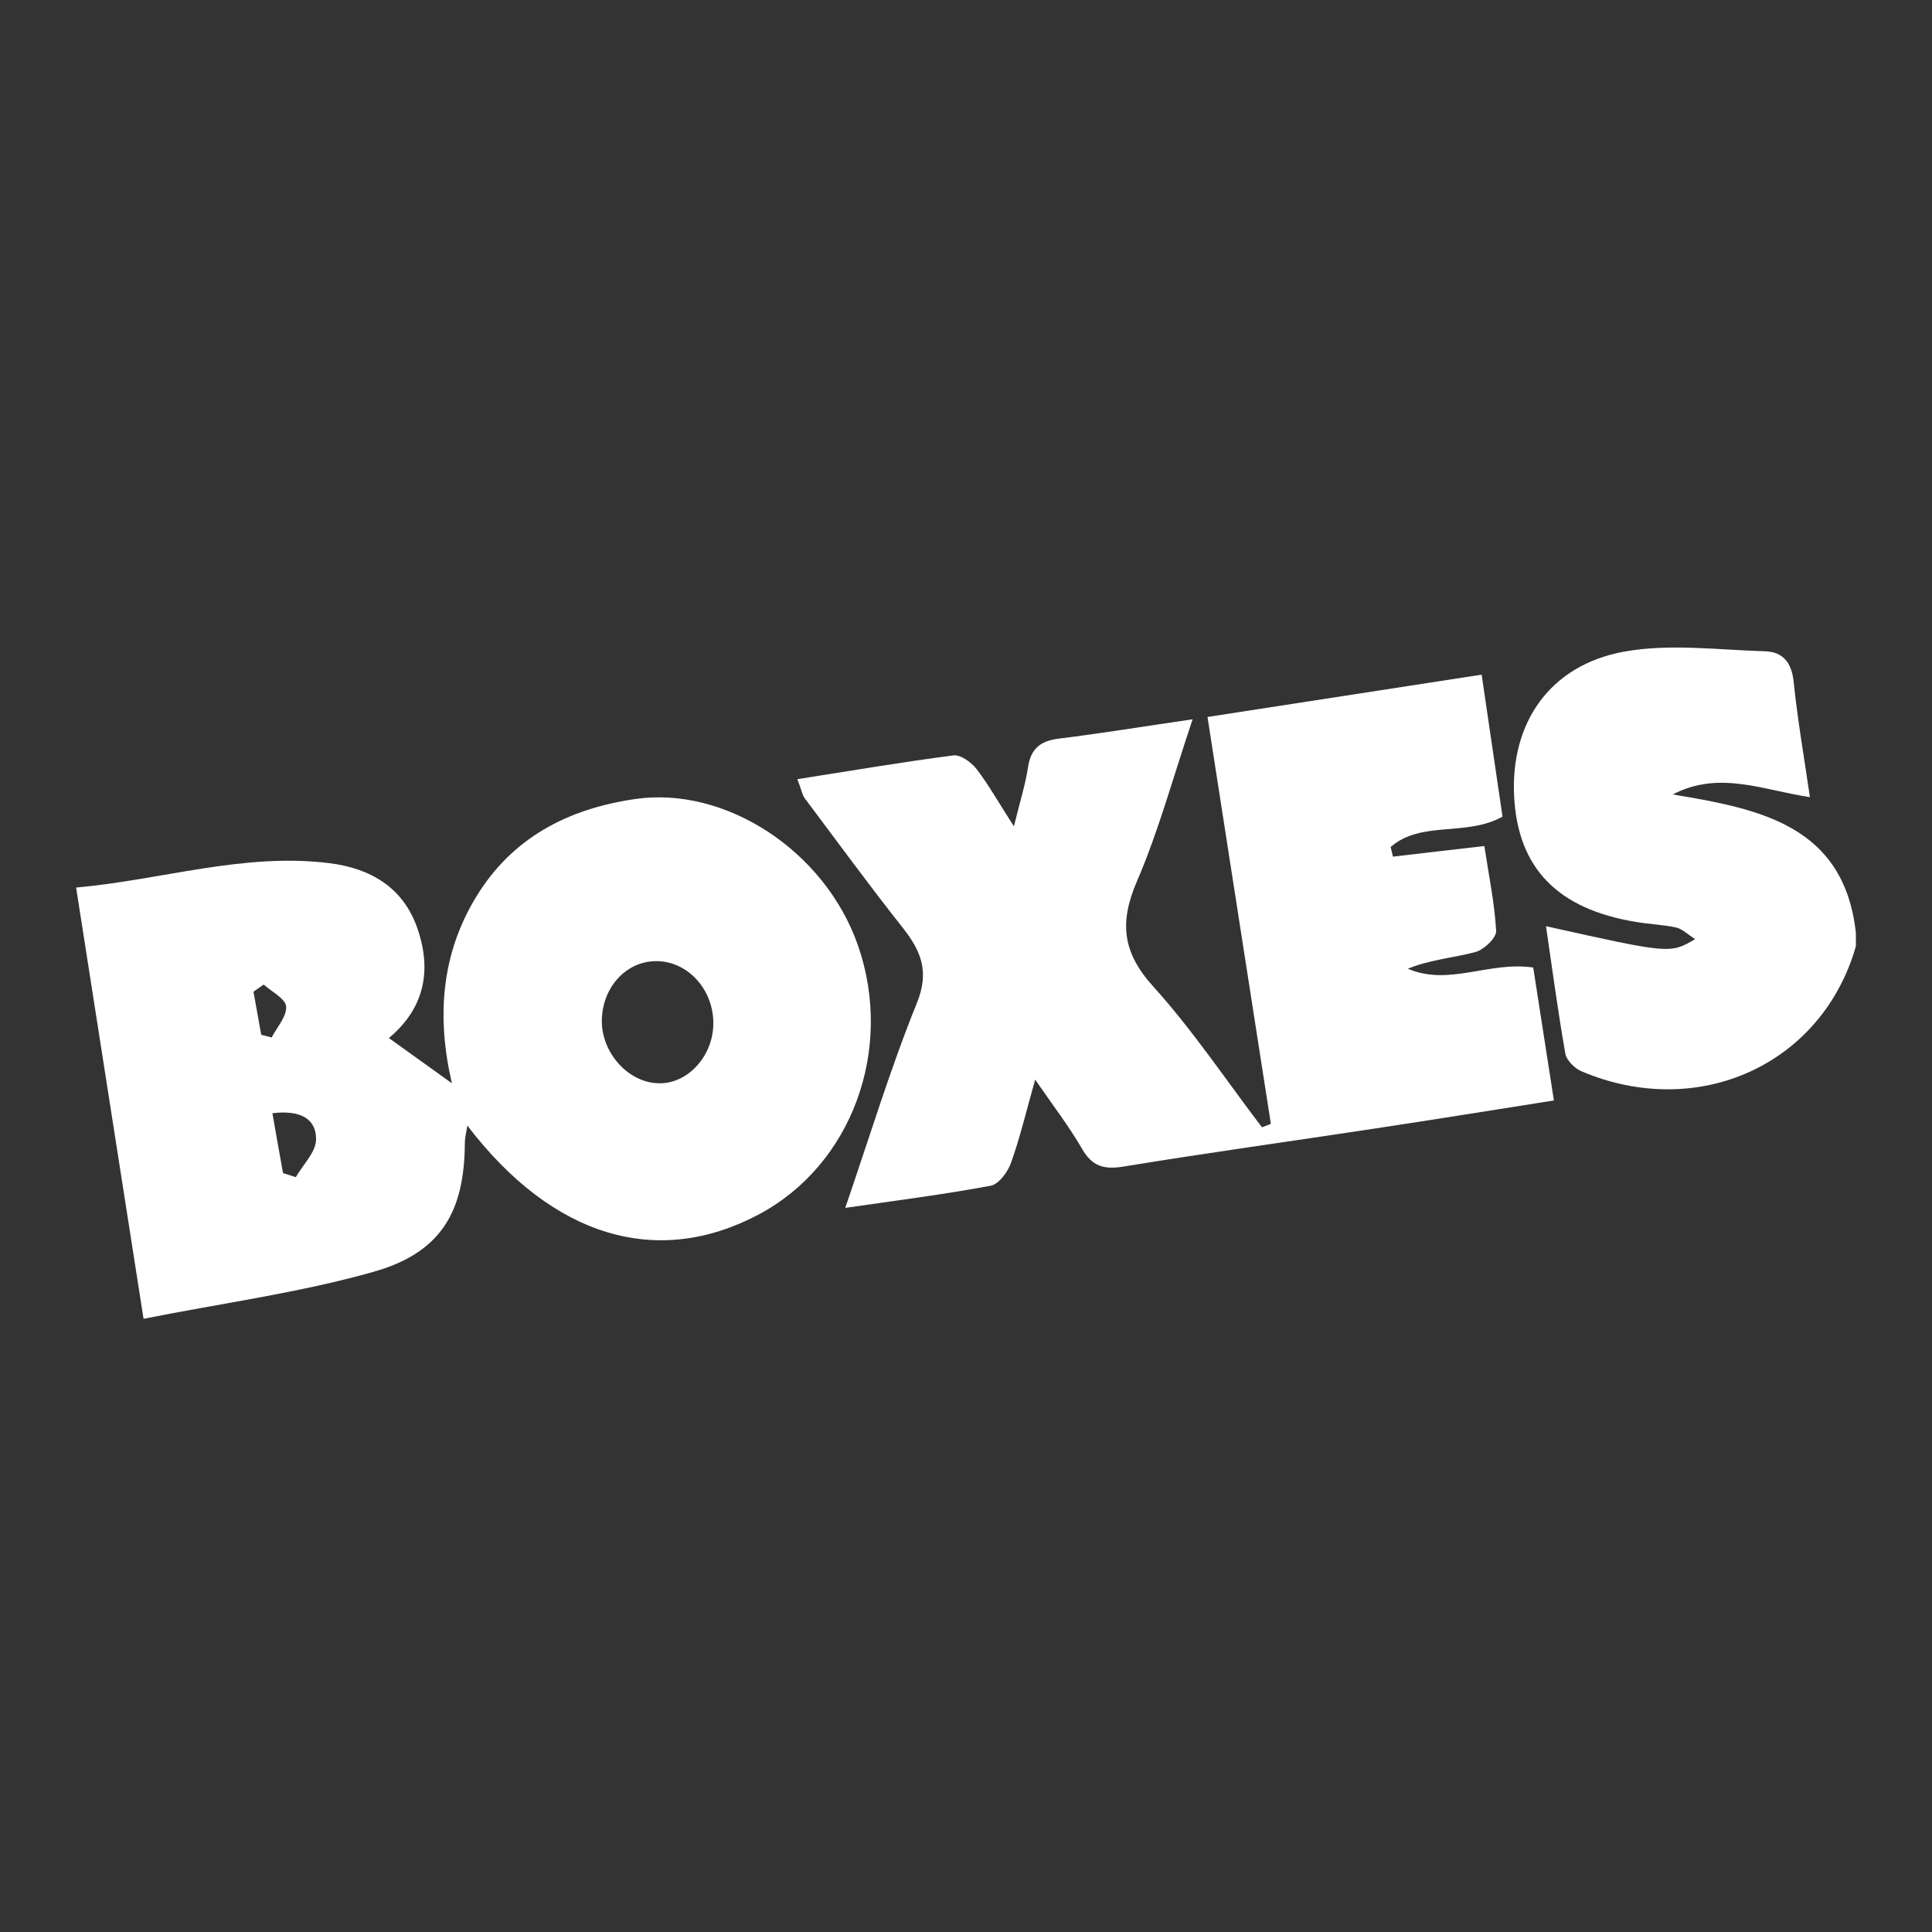 <?xml version="1.0" encoding="UTF-8"?> <svg xmlns="http://www.w3.org/2000/svg" xmlns:xlink="http://www.w3.org/1999/xlink" version="1.1" id="Layer_1" x="0px" y="0px" viewBox="0 0 1000 1000" style="enable-background:new 0 0 1000 1000;" xml:space="preserve"><rect x="0" y="0" width="1000" height="1000" fill="#333333" stroke="none"/> <path style="fill:#FFFFFF;" d="M960.6,489.8c-17.5,61.1-81.3,90.3-141.8,64.8c-3.7-1.5-8-5.8-8.6-9.3c-3.8-21.6-6.7-43.5-10-65.9 c64.2,14.3,64.2,14.3,77.2,6.7c-3.9-2.5-6.6-5.2-9.7-6c-6.8-1.5-13.9-1.7-20.9-2.9c-40.7-6.7-61.2-27.9-63.1-65.1 c-1.9-37.9,18.4-67.8,56.9-74.8c23.5-4.3,48.6-0.9,73-0.2c9.4,0.3,13.8,6,14.8,15.9c2,19.5,5.4,38.8,8.4,59.6 c-24.7-3.7-46.8-13.9-71-1.4c45.1,7.5,88.6,16,94.8,71.6C960.6,485.2,960.6,487.5,960.6,489.8z"></path> <path style="fill:#FFFFFF;" d="M39.4,459.4c44.6-4,86.9-18.2,131.3-12.6c21.2,2.7,38,12.6,45.3,33.6c7.6,21.8,3.8,41.4-14.7,56.9 c10.5,7.5,20.7,14.9,32.6,23.4c-8-34.4-5.5-66.8,12.5-96.4c18.6-30.6,47.3-45.6,82.2-50.7c46.8-6.9,98.4,26.7,115.5,75.8 c18.7,53.8-3.2,113.5-51.2,139.1c-52.5,28-106.7,12.1-151-45.9c-0.6,3.9-1.3,6.3-1.3,8.7c-0.1,35.9-12.3,57.1-47.3,67 c-38.1,10.8-77.7,16.1-119,24.3C62.5,606.9,51.2,534.7,39.4,459.4z M369.2,531c0.7-17.7-12.2-32.9-28.5-33.5 c-15.9-0.6-28.8,12.9-29.2,30.4c-0.3,17,13.7,32.6,29.6,32.8C355.6,561,368.5,547.3,369.2,531z M141,576.2c2,11.4,3.7,21.2,5.5,31 c2.2,0.7,4.4,1.4,6.6,2.1c3.7-6.5,10.4-12.9,10.5-19.5C163.7,578.7,155,574.5,141,576.2z M136.5,509.6c-1.8,1.2-3.5,2.5-5.3,3.7 c1.3,7.4,2.7,14.8,4,22.3c1.8,0.5,3.6,0.9,5.4,1.4c2.7-5.3,7.9-10.9,7.5-16C147.8,516.9,140.7,513.4,136.5,509.6z"></path> <path style="fill:#FFFFFF;" d="M412.7,403.3c28.1-4.4,54.4-8.9,80.8-12.3c3.7-0.5,9.3,3.6,12,7.1c6.3,8.2,11.4,17.4,19.3,29.6 c3-12.3,5.9-21.4,7.3-30.6c1.5-9.7,6.4-13.6,16-14.8c21.9-2.7,43.8-6.3,69.2-10c-10.2,30.3-17.6,57.8-28.8,83.8 c-9.2,21.3-7.6,36.9,8.5,54.6c20.5,22.7,37.6,48.4,56.2,72.8c1.5-0.6,3.1-1.2,4.6-1.8c-10.8-69.2-21.6-138.4-32.8-210.6 c47.2-7.3,93.7-14.5,141.9-21.9c3.9,26.3,7.4,50.2,10.8,73.5c-19,10.5-42.1,1.9-57.9,15.7c0.4,1.7,0.8,3.3,1.2,5 c15.3-1.8,30.6-3.6,47.3-5.5c2.3,15.3,5.3,29.6,6.1,43.9c0.2,3.6-6.3,9.8-10.8,11c-11.4,3-23.4,3.9-34.9,8.6c21.3,9.2,42-4,64.9-0.6 c3.4,21.7,6.8,44,10.7,68.8c-31.6,5-62.1,9.9-92.5,14.5c-43.4,6.6-86.9,12.6-130.2,19.7c-10.2,1.7-16.4-0.1-21.6-9.3 c-6.6-11.4-14.7-21.9-24.2-35.7c-4.7,16.7-7.9,30.2-12.5,43.1c-1.7,4.7-6.3,11-10.4,11.8c-24,4.5-48.4,7.6-75.4,11.5 c12.8-37.3,23.4-72.3,37.1-106.1c6.6-16.3,2.1-27-7.5-39.1c-17.4-22-33.9-44.6-50.7-67C415.1,411,414.8,408.6,412.7,403.3z"></path> </svg> 